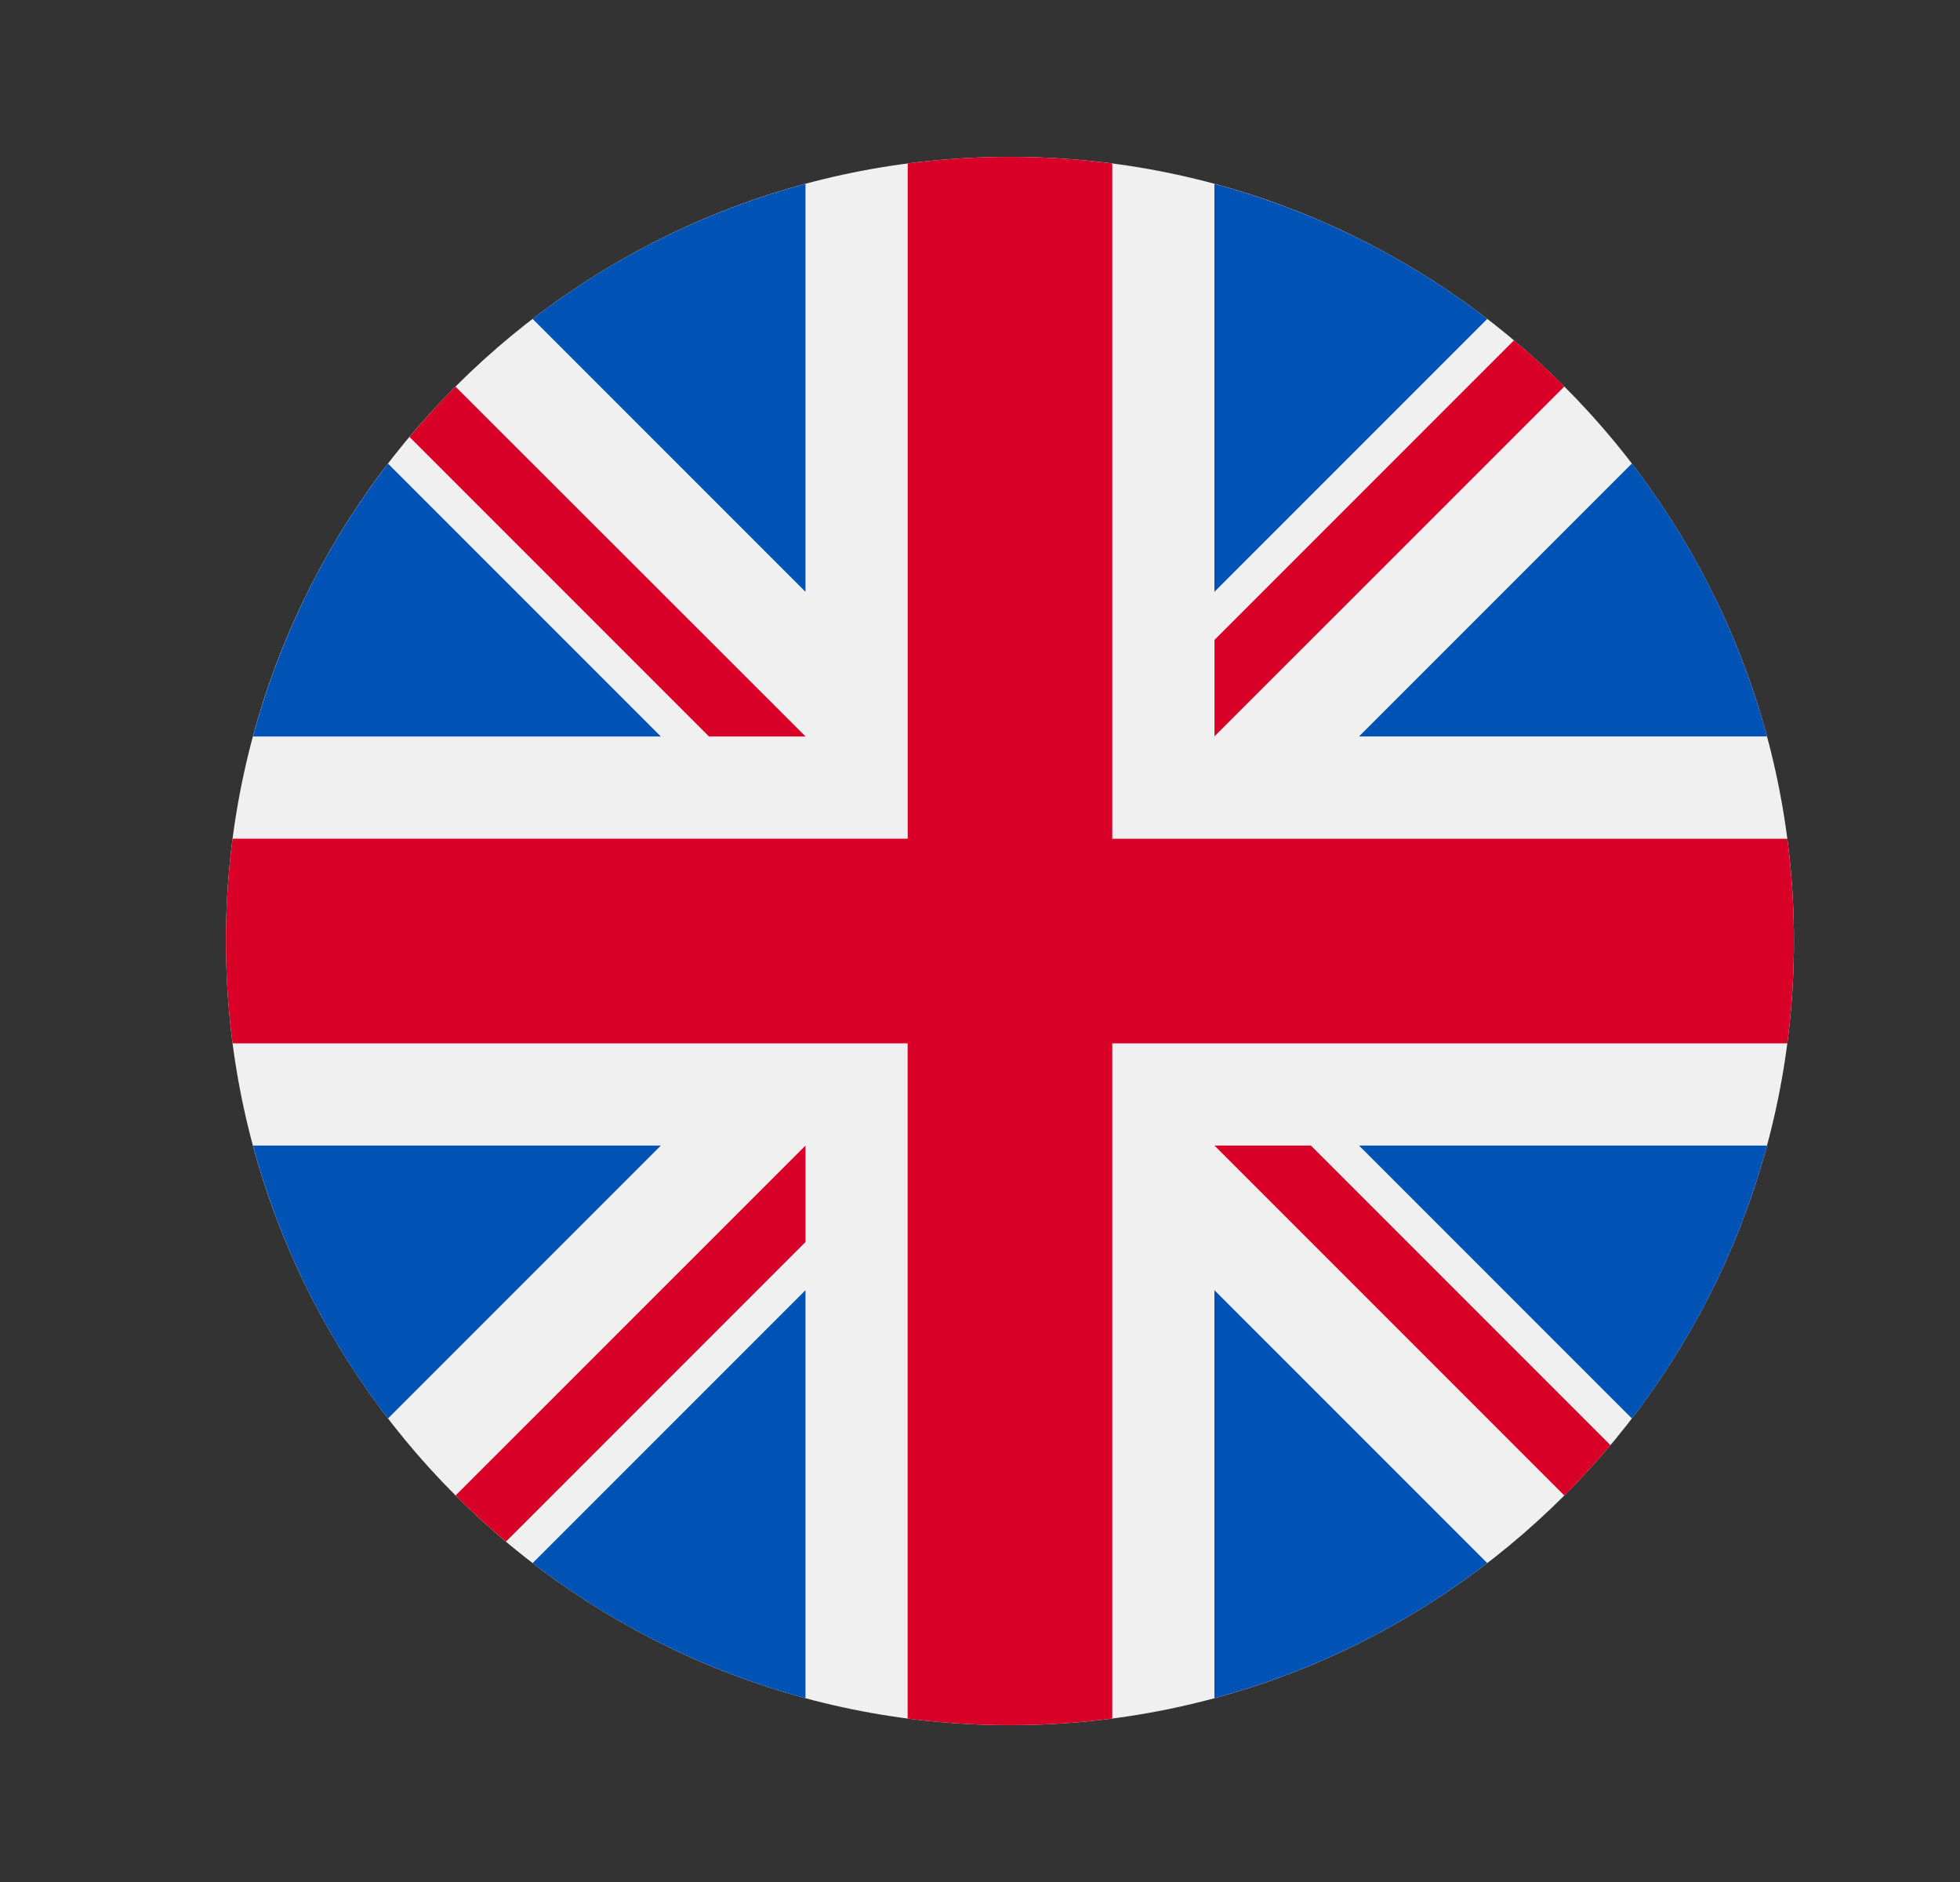 <svg width="25" height="24" fill="none" viewBox="-2 -2 25 24" id="gbp" x="25" y="148" xmlns="http://www.w3.org/2000/svg">
        <rect x="-2" y="-2" width="25" height="24" fill="#333333" stroke="none"/>
        <g clip-path="url(#grclip0)">
            <path d="M10.882 20c5.523 0 10-4.477 10-10s-4.477-10-10-10-10 4.477-10 10 4.477 10 10 10z" fill="#F0F0F0"/>
            <path d="M2.95 3.912a9.963 9.963 0 00-1.723 3.48h5.202l-3.48-3.48zM20.538 7.391a9.962 9.962 0 00-1.723-3.48l-3.48 3.48h5.203zM1.227 12.609a9.964 9.964 0 001.722 3.48l3.48-3.48H1.227zM16.97 2.067A9.964 9.964 0 0013.49.345v5.202l3.48-3.48zM4.794 17.933a9.966 9.966 0 003.48 1.723v-5.203l-3.48 3.48zM8.274.345a9.965 9.965 0 00-3.48 1.722l3.48 3.48V.345zM13.49 19.656a9.966 9.966 0 003.48-1.723l-3.48-3.48v5.203zM15.335 12.609l3.48 3.48a9.963 9.963 0 001.723-3.48h-5.203z" fill="#0052B4"/>
            <path d="M20.798 8.696h-8.611V.085a10.1 10.1 0 00-2.609 0v8.61H.967a10.1 10.1 0 000 2.61h8.61v8.61a10.114 10.114 0 002.61 0v-8.61h8.61a10.115 10.115 0 000-2.61z" fill="#D80027"/>
            <path d="M13.491 12.609l4.462 4.462c.206-.205.402-.42.588-.642l-3.82-3.82h-1.23zM8.274 12.609v1.23l-3.82 3.82a10.032 10.032 0 01-.643-.588l4.463-4.462zM8.274 7.391L3.81 2.93c-.205.205-.4.42-.587.642l3.82 3.82h1.23zM17.953 2.929L13.491 7.39v-1.23l3.82-3.82c.223.187.437.383.642.588z" fill="#D80027"/>
        </g>
        <defs>
            <clipPath id="grclip0">
                <path fill="#fff" transform="translate(.882)" d="M0 0h20v20H0z"/>
            </clipPath>
        </defs>
    </svg>